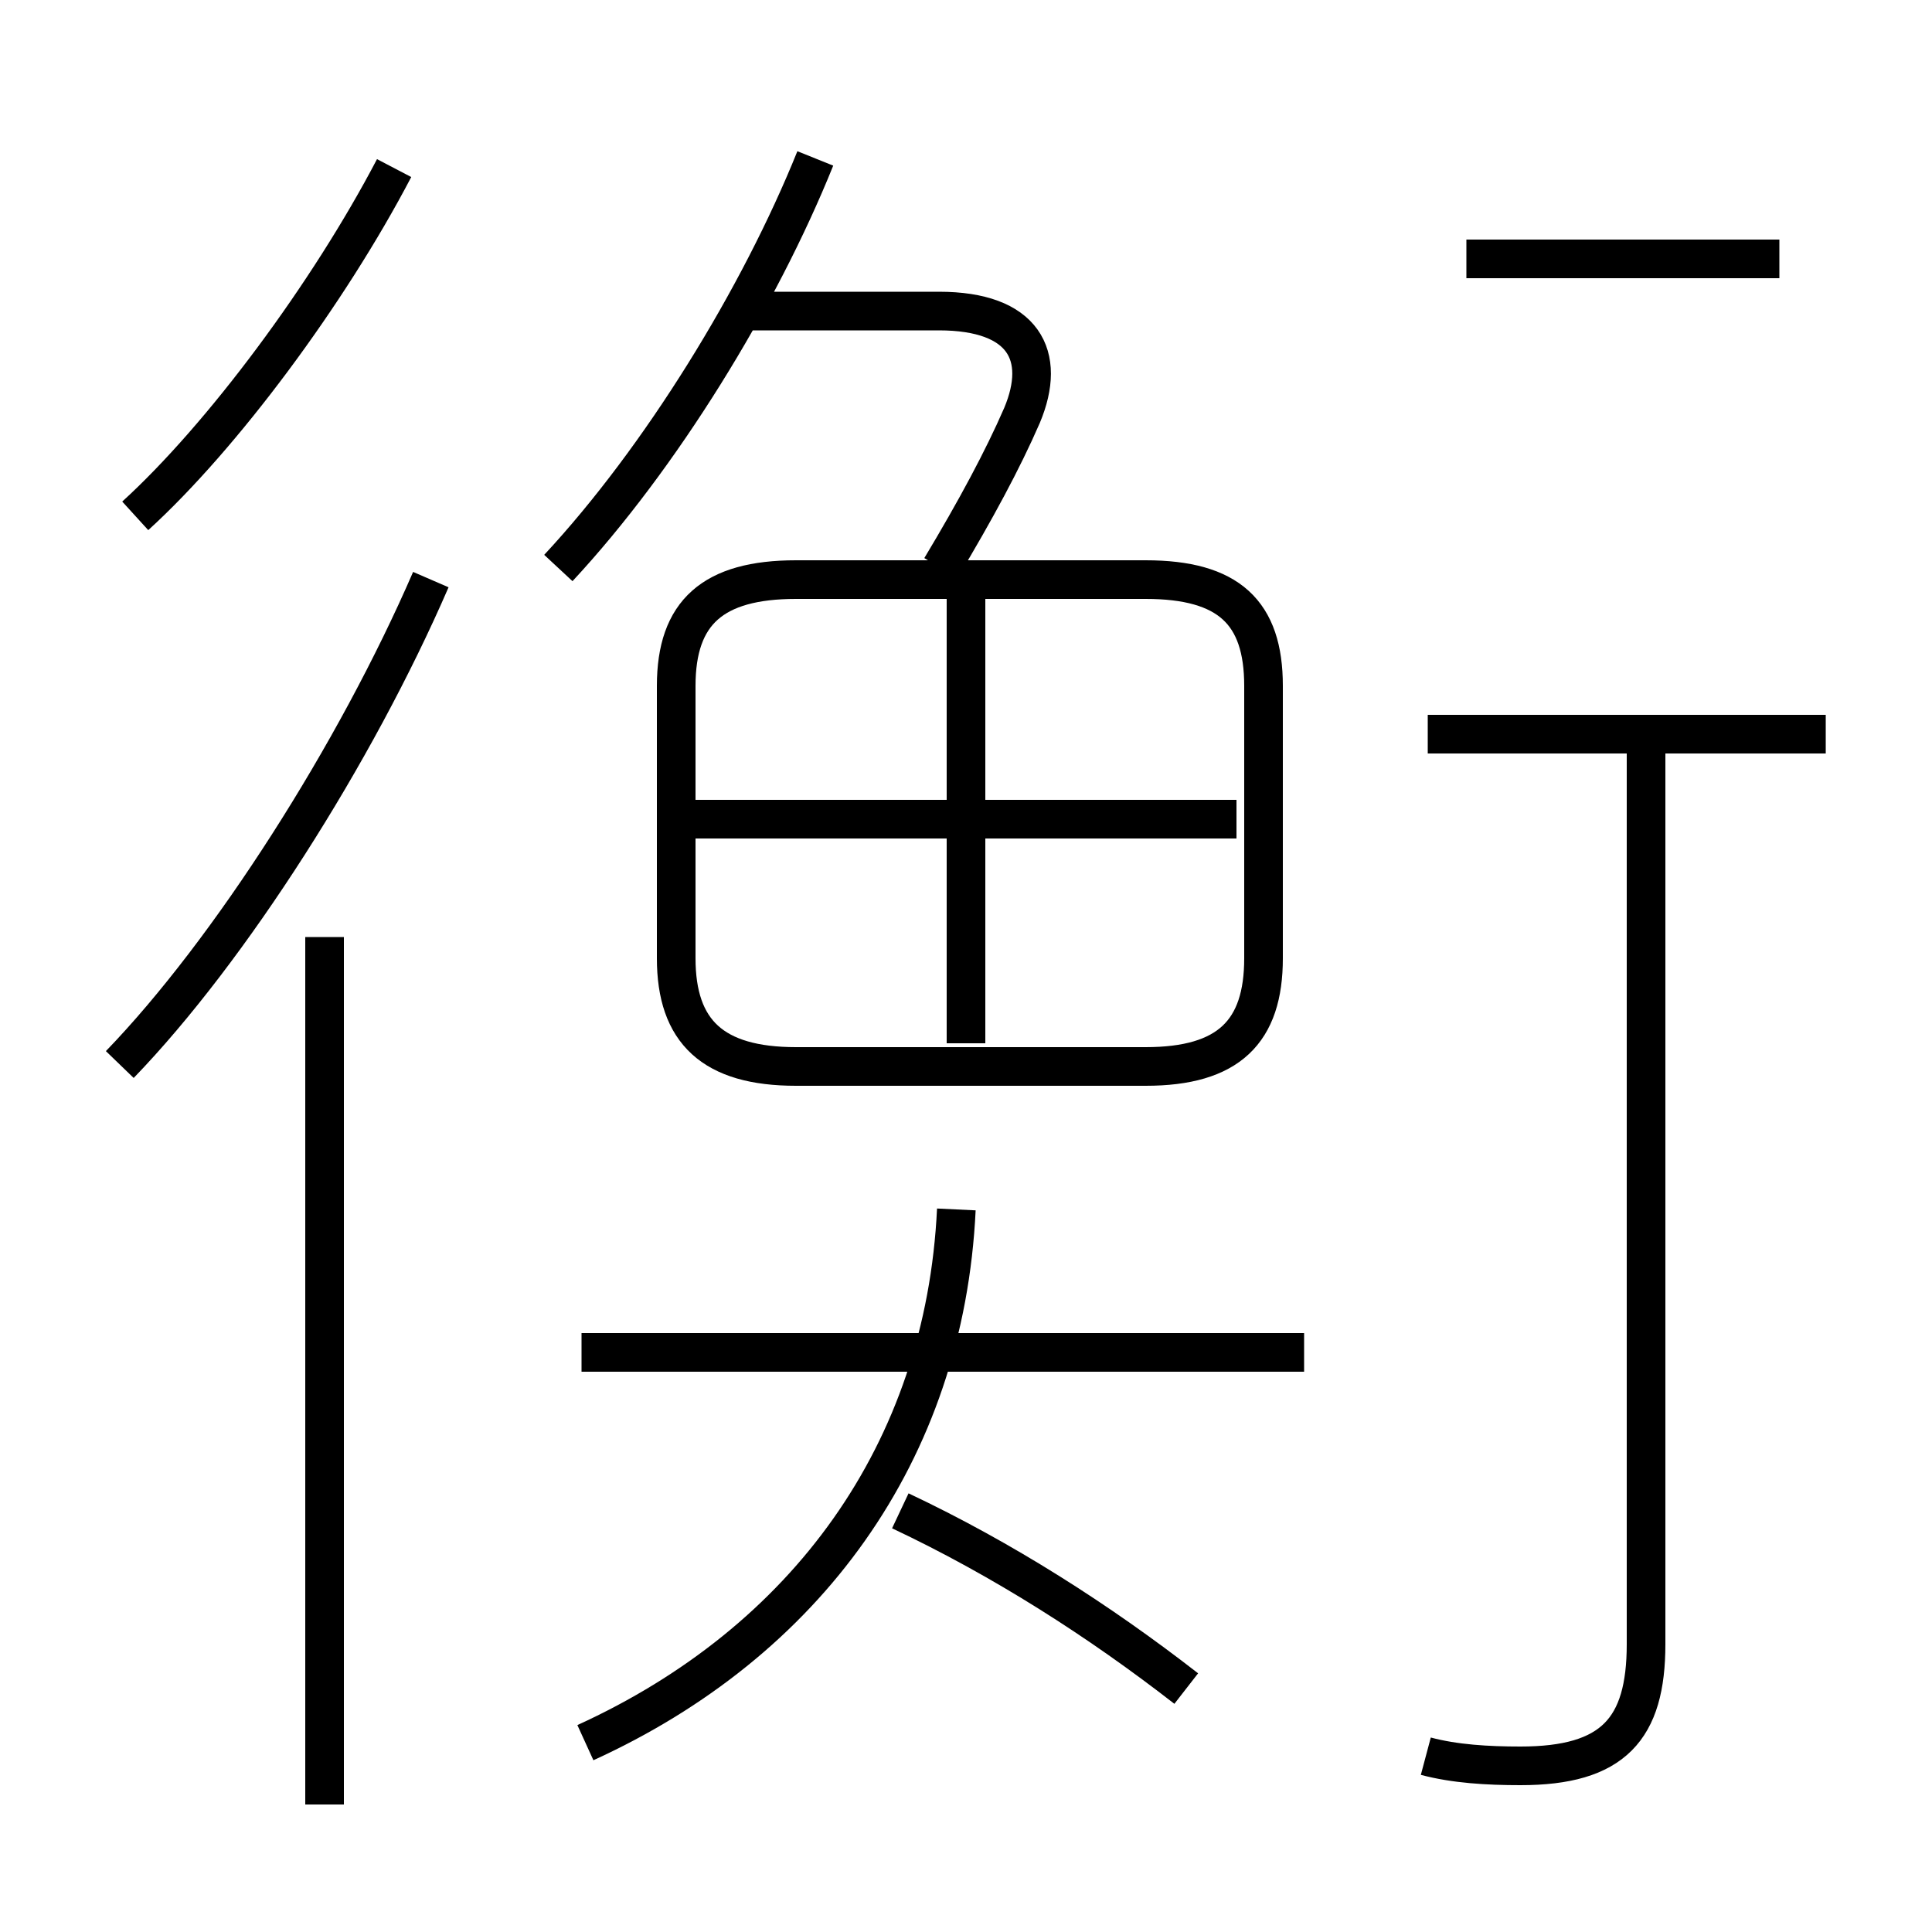 <?xml version='1.0' encoding='utf8'?>
<svg viewBox="0.0 -6.0 50.0 50.0" version="1.1" xmlns="http://www.w3.org/2000/svg">
<rect x="0.0" y="-6.0" width="50.0" height="50.0" fill="#808080" stroke="none"/>
<rect x="-1000" y="-1000" width="2000" height="2000" stroke="white" fill="white"/>
<g style="fill:white;stroke:#000000;  stroke-width:1">
<path d="M 20.6 -16.4 L 29.65 -16.4 C 31.8 -16.4 32.7 -17.3 32.7 -19.2 L 32.7 -26.25 C 32.7 -28.15 31.8 -29.0 29.65 -29.0 L 20.6 -29.0 C 18.45 -29.0 17.5 -28.15 17.5 -26.25 L 17.5 -19.2 C 17.5 -17.3 18.45 -16.4 20.6 -16.4 Z M 8.4 2.7 L 8.4 -19.75 M 15.15 1.1 C 20.85 -1.5 24.45 -6.4 24.75 -12.7 M 3.1 -16.45 C 5.95 -19.4 9.2 -24.5 11.15 -29.0 M 30.7 -0.3 C 28.45 -2.05 25.95 -3.65 23.3 -4.9 M 33.75 -9.0 L 15.05 -9.0 M 3.5 -30.65 C 5.75 -32.7 8.5 -36.4 10.2 -39.65 M 32.0 -22.8 L 18.0 -22.8 M 25.0 -17.0 L 25.0 -28.5 M 36.9 1.45 C 37.65 1.65 38.5 1.7 39.35 1.7 C 41.75 1.7 42.6 0.75 42.6 -1.45 L 42.6 -24.95 M 14.45 -29.3 C 17.1 -32.15 19.65 -36.3 21.1 -39.9 M 24.35 -29.3 C 25.25 -30.8 25.95 -32.1 26.45 -33.25 C 27.1 -34.8 26.5 -35.95 24.3 -35.95 L 19.05 -35.95 M 47.25 -25.0 L 36.95 -25.0 M 46.05 -37.3 L 37.95 -37.3" transform="translate(0.0 38.0)" />
</g>
</svg>